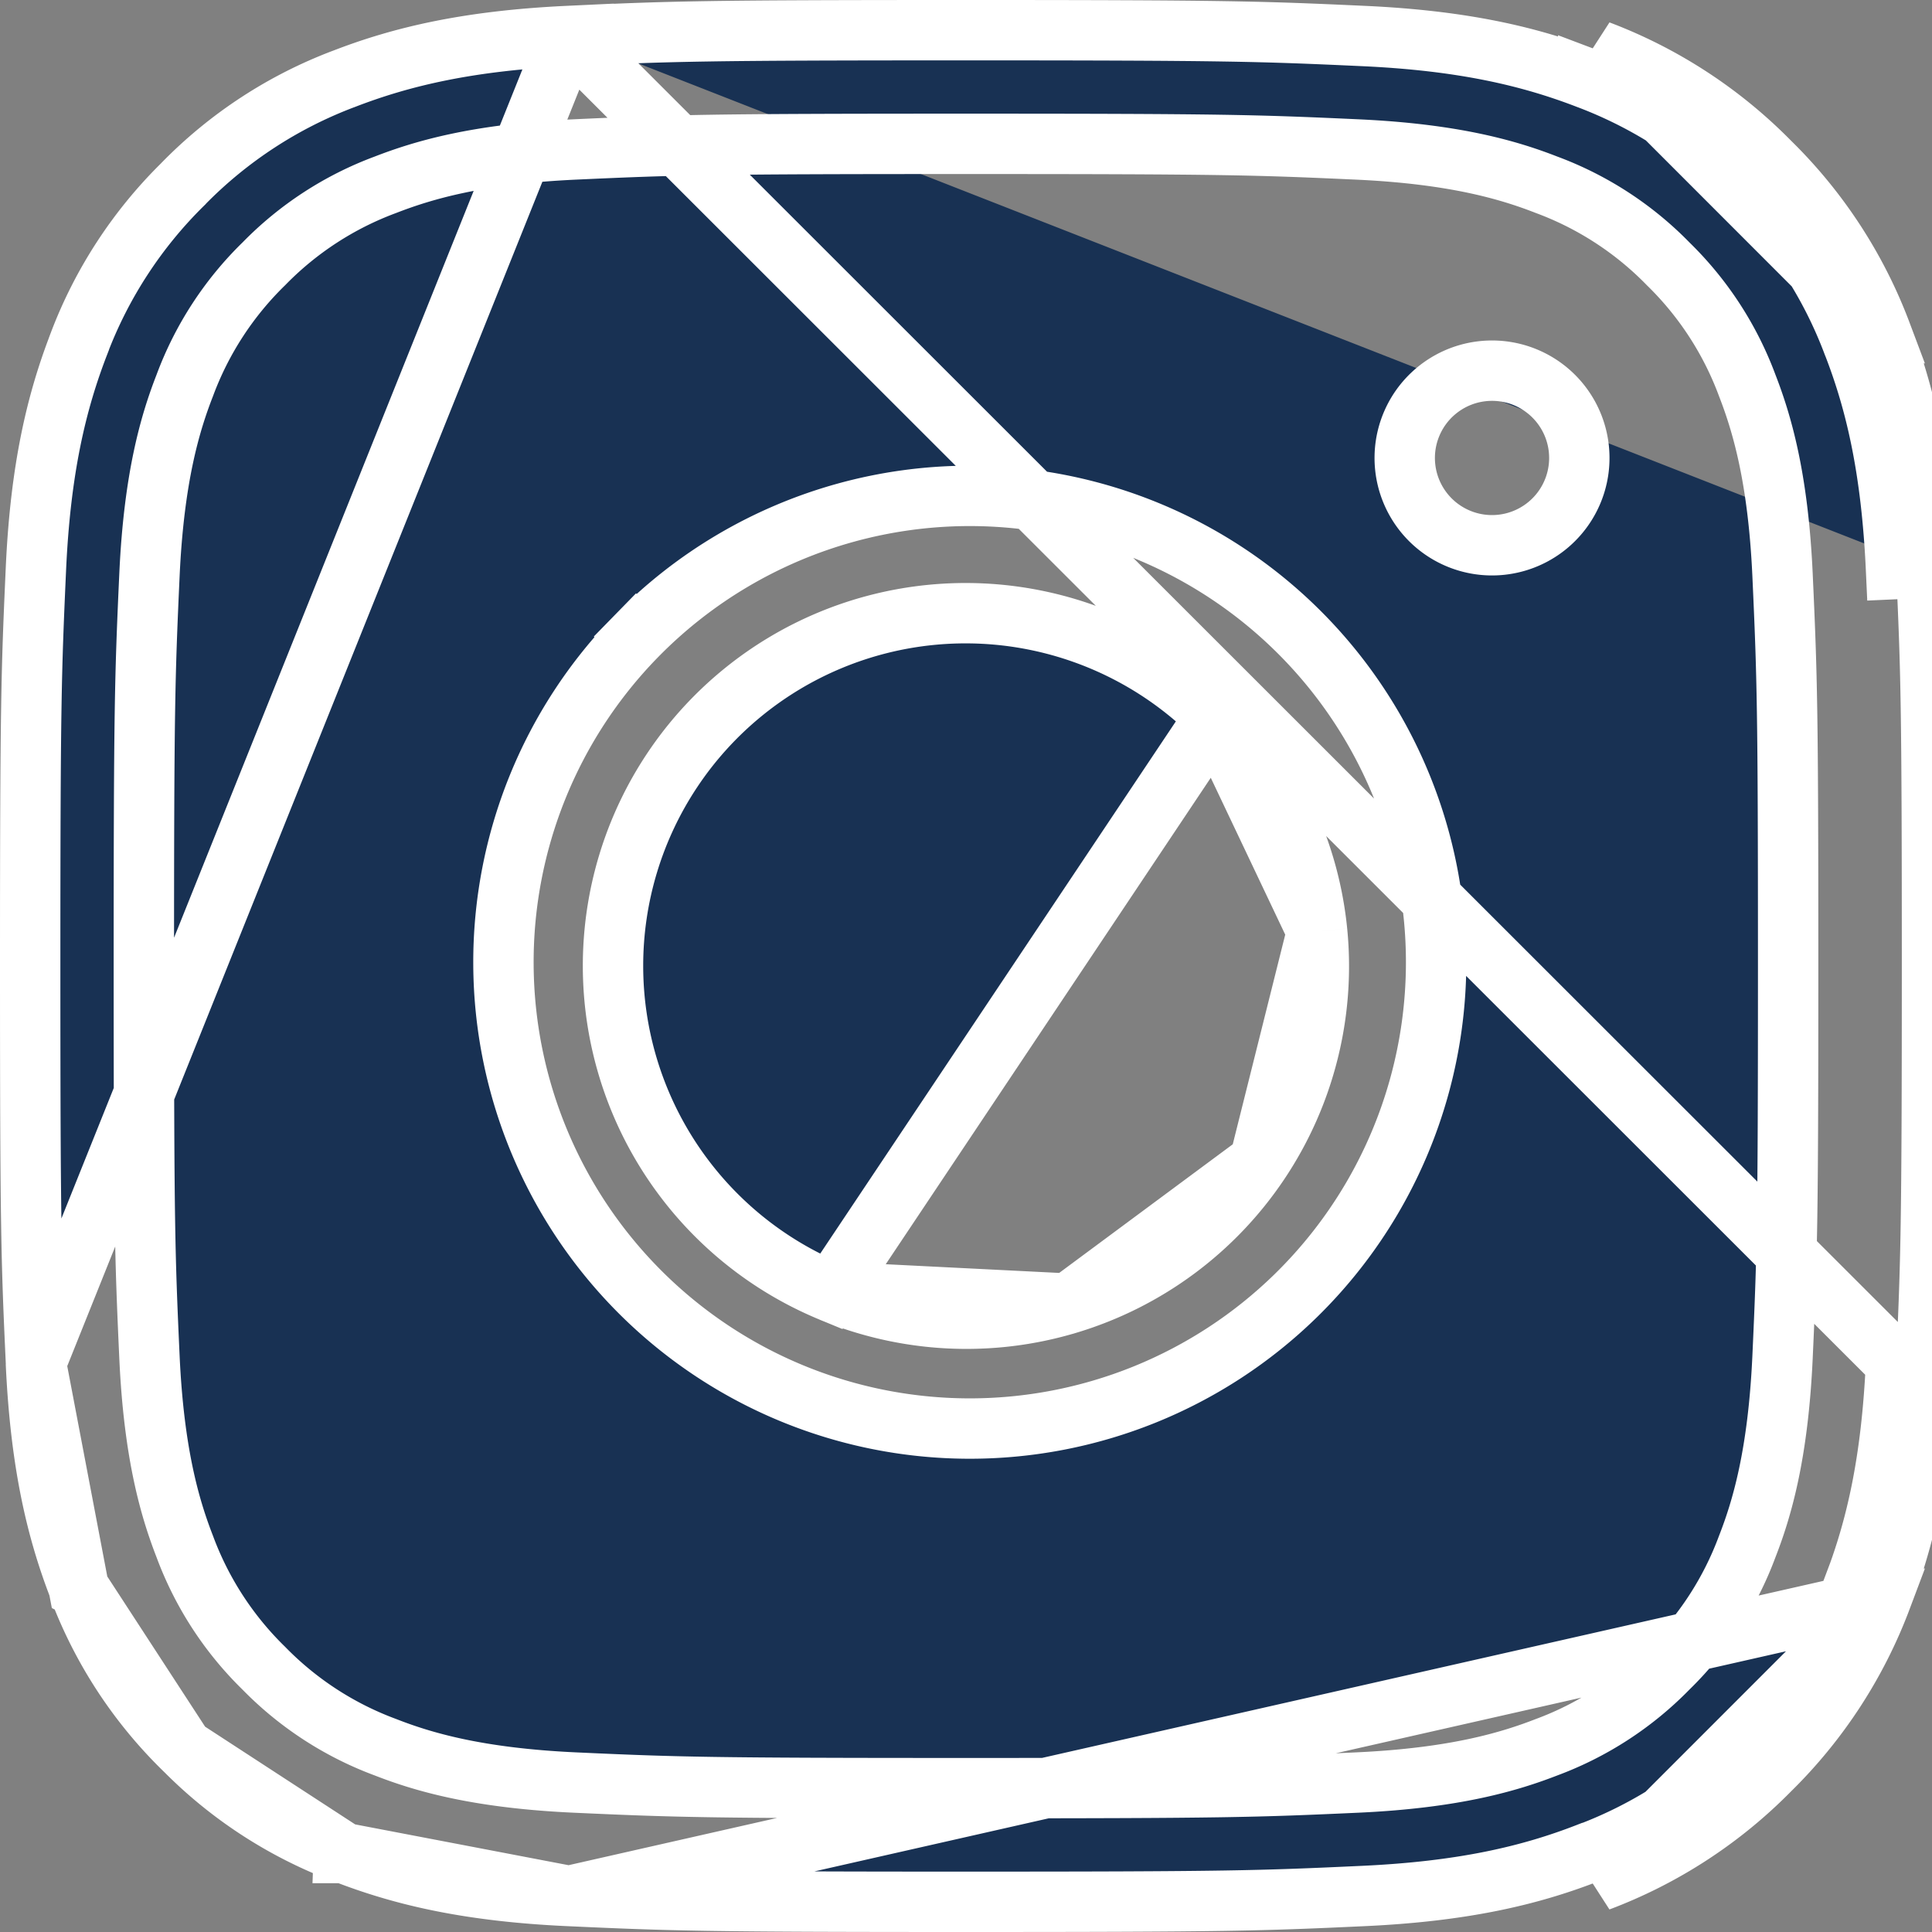 <svg fill="none" xmlns="http://www.w3.org/2000/svg" viewBox="0 0 24 24">
  <rect x="0" y="0" width="24" height="24" fill="#808080" stroke="none"/>
  <g clip-path="url(#a)">
    <path d="M7.06.447C5.824.505 4.994.7 4.274.979L4.271.98a5.507 5.507 0 0 0-1.988 1.296l-.005.006A5.512 5.512 0 0 0 .98 4.271v.002C.7 4.996.502 5.828.446 7.071.389 8.34.375 8.742.375 12c0 3.257.013 3.658.072 4.931L7.06.447Zm0 0H7.07C8.34.388 8.742.375 12 .375s3.66.014 4.93.072c1.242.056 2.074.253 2.796.532l.003.001a5.529 5.529 0 0 1 1.99 1.298l.005.005a5.486 5.486 0 0 1 1.294 1.988l.002.004c.28.72.476 1.553.533 2.794l.375-.017M7.06.447 23.553 16.93l.375.017m0-9.895C23.987 8.333 24 8.742 24 12c0 3.26-.014 3.668-.072 4.947m0-9.895c-.059-1.277-.262-2.15-.559-2.913m.559 2.913-.559-2.913m.559 12.808c-.058 1.277-.262 2.15-.559 2.913m.559-2.913-.375-.017c-.056 1.24-.253 2.073-.533 2.794l-.002.004a5.513 5.513 0 0 1-1.295 1.99l-.004.005a5.508 5.508 0 0 1-1.99 1.296h-.004c-.721.281-1.553.477-2.794.534-1.272.059-1.673.072-4.931.072s-3.66-.014-4.93-.072l16.3-3.693m0 0a5.887 5.887 0 0 1-1.384 2.126 5.885 5.885 0 0 1-2.125 1.383l3.508-3.509Zm0-15.721a5.862 5.862 0 0 0-1.384-2.124A5.904 5.904 0 0 0 19.861.629l3.508 3.51ZM4.271 23.019h.004c.721.281 1.553.478 2.794.534l-2.798-.535Zm0 0a5.514 5.514 0 0 1-1.99-1.296m1.99 1.296-1.99-1.296m0 0-.005-.004m.004.004-.004-.004m0 0a5.508 5.508 0 0 1-1.297-1.99m1.297 1.99L.98 19.729m0 0v-.003m0 .003v-.003m0 0C.7 19.004.503 18.172.446 16.93l.532 2.795Zm12.293-3.532c-.971.294-2.013.241-2.95-.148l2.95.148Zm0 0a4.378 4.378 0 0 0 2.372-1.758m-2.372 1.758 2.372-1.758m0 0a4.378 4.378 0 0 0 .717-2.865m-.717 2.865.717-2.865m0 0a4.378 4.378 0 0 0-1.266-2.667m1.266 2.667-1.266-2.667m0 0a4.38 4.38 0 1 0-4.772 7.142l4.772-7.142ZM4.786 2.296a4.099 4.099 0 0 0-1.507.98 4.097 4.097 0 0 0-.984 1.513c-.18.461-.382 1.136-.438 2.345-.058 1.274-.07 1.66-.07 4.866 0 3.206.012 3.592.07 4.866.056 1.21.259 1.884.438 2.345a4.1 4.1 0 0 0 .982 1.512 4.1 4.1 0 0 0 1.512.982c.46.18 1.136.382 2.345.438 1.274.058 1.66.07 4.866.07 3.207 0 3.592-.012 4.866-.07 1.212-.056 1.887-.26 2.348-.439a4.099 4.099 0 0 0 1.507-.98 4.1 4.1 0 0 0 .984-1.513c.18-.461.382-1.136.438-2.345.058-1.274.07-1.66.07-4.866 0-3.206-.012-3.592-.07-4.866-.056-1.212-.26-1.887-.439-2.348a4.098 4.098 0 0 0-.98-1.507 4.099 4.099 0 0 0-1.513-.984c-.461-.18-1.136-.382-2.345-.438-1.274-.058-1.66-.07-4.866-.07-3.206 0-3.592.012-4.866.07-1.212.056-1.887.26-2.348.439Zm3.118 5.608a5.793 5.793 0 1 1 8.192 8.192 5.793 5.793 0 0 1-8.192-8.192Zm11.623-1.778a1.084 1.084 0 1 1-1.985-.874 1.084 1.084 0 0 1 1.985.874Z" fill="#183153" stroke="#fff" stroke-width=".75"/>
  </g>
  <defs>
    <clipPath id="a">
      <path fill="#fff" d="M0 0h24v24H0z"/>
    </clipPath>
  </defs>
</svg>
